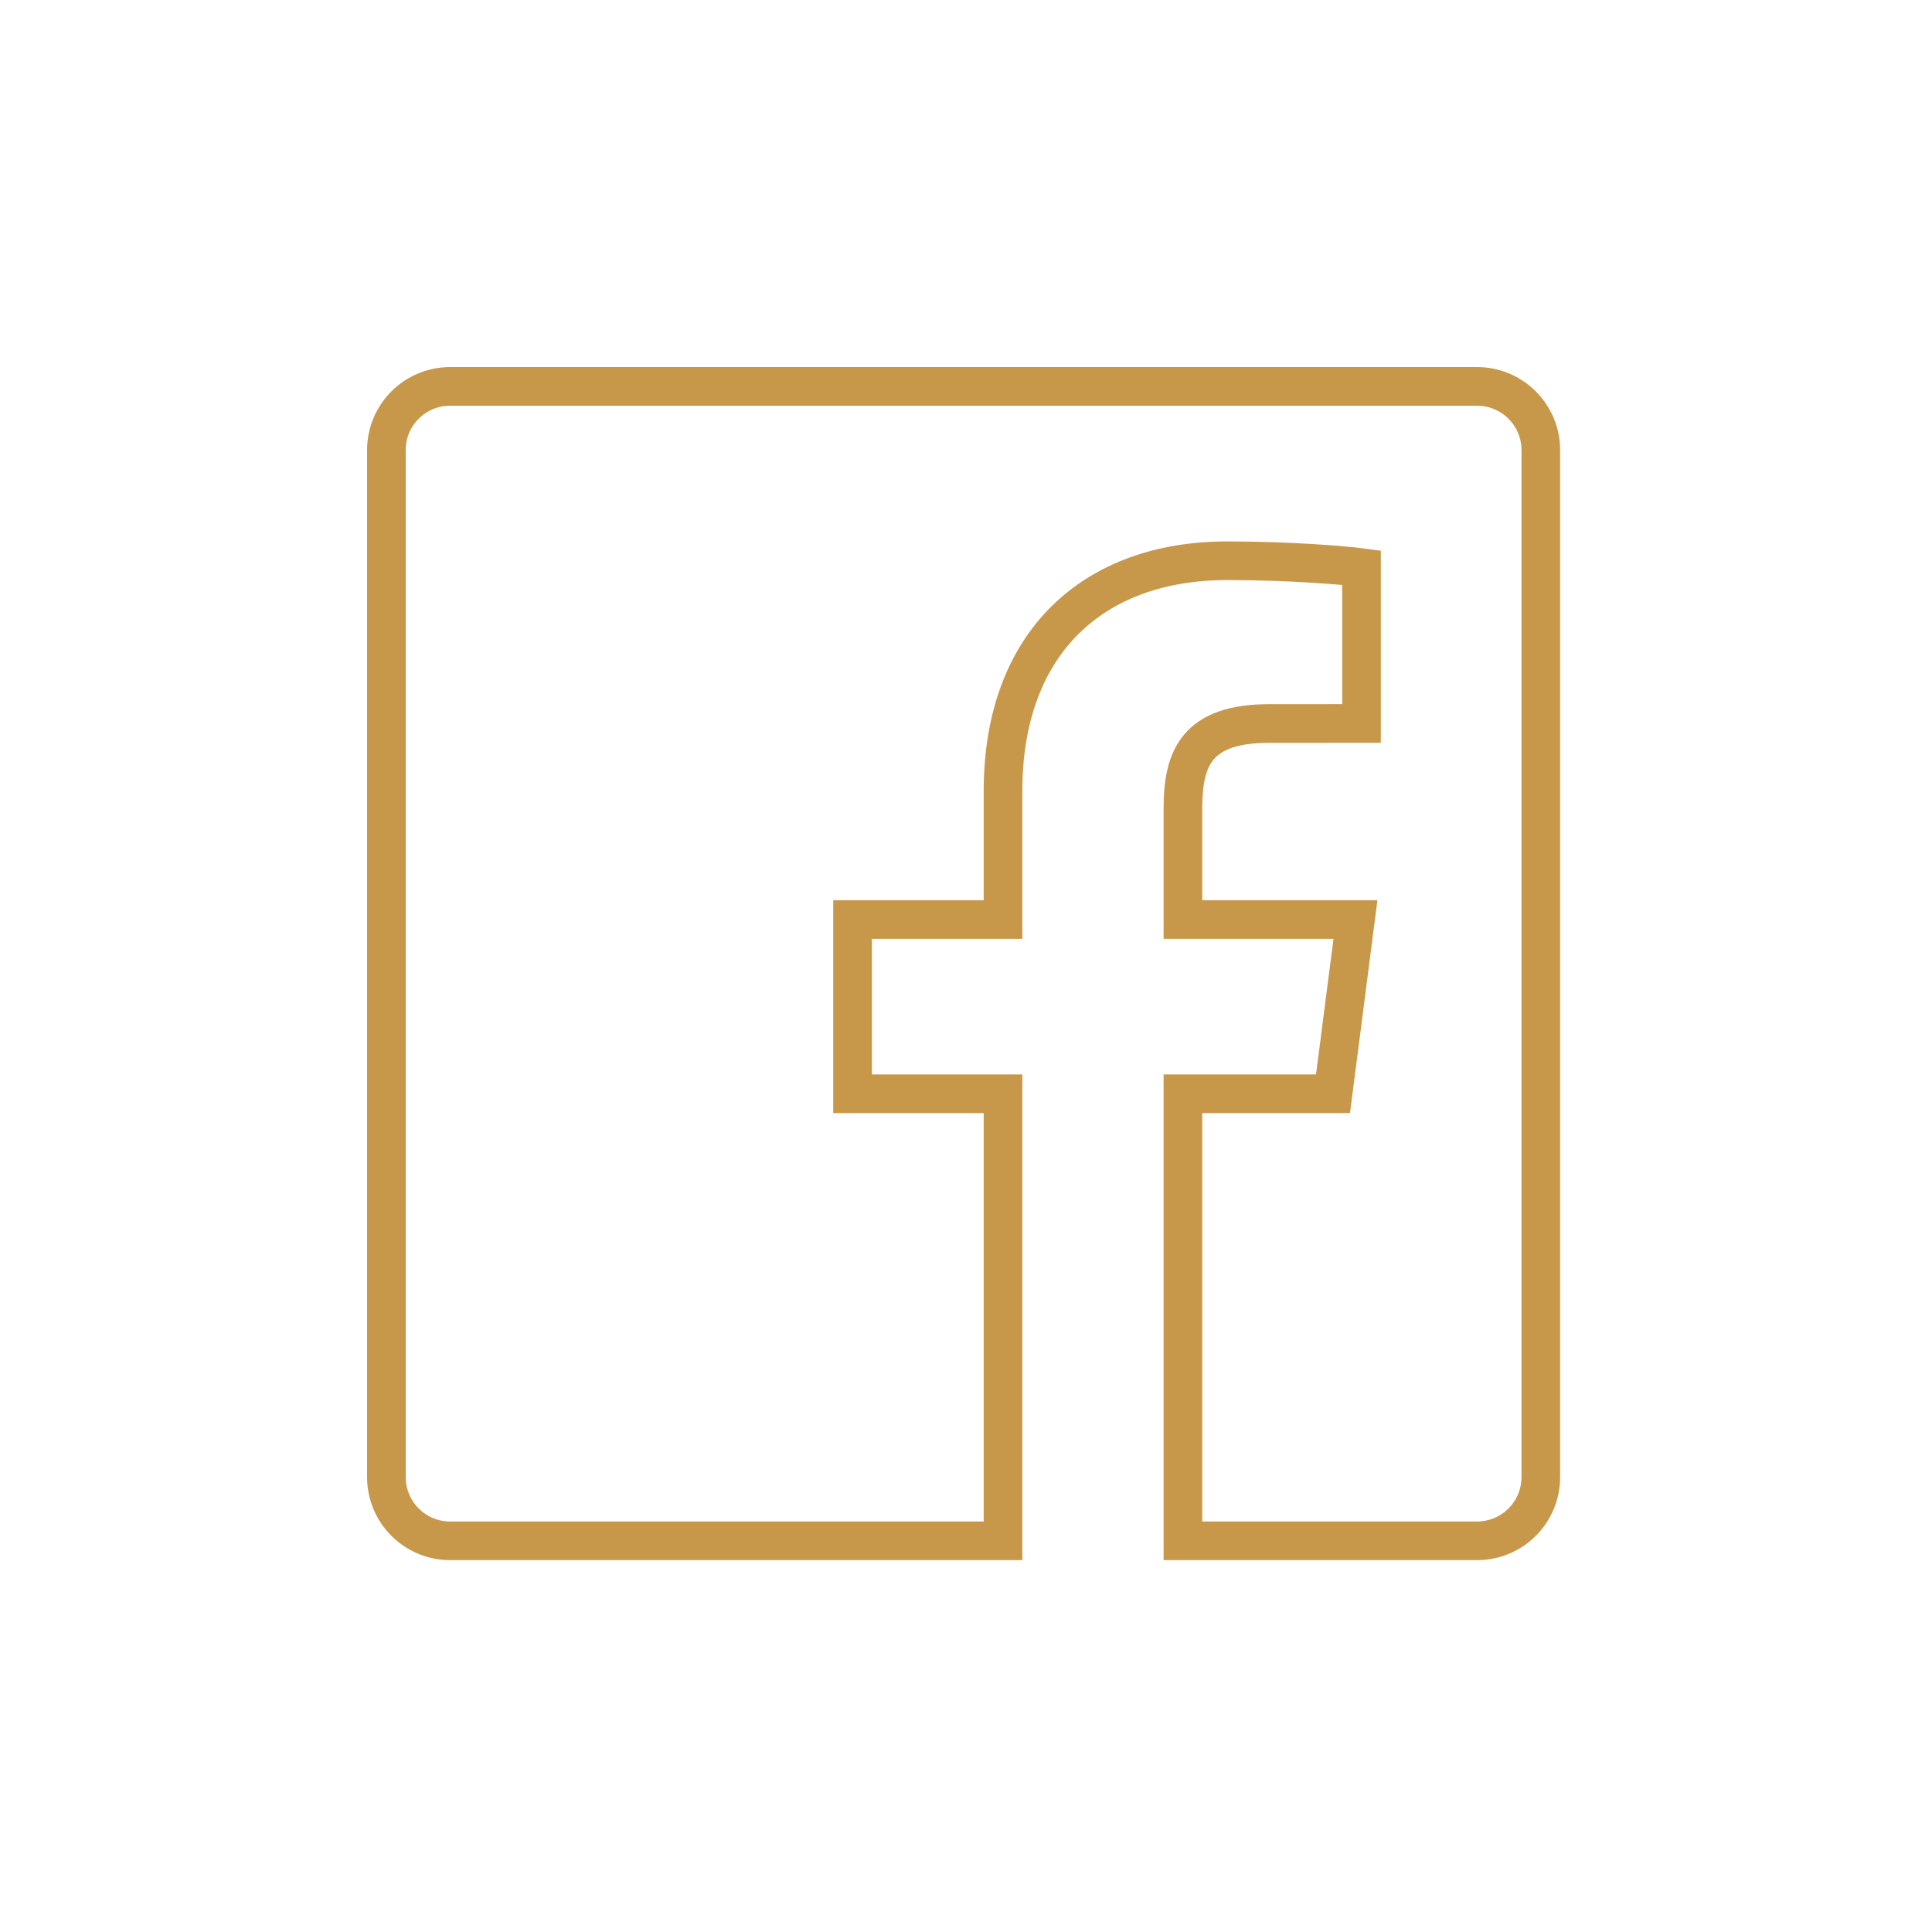<?xml version="1.0" encoding="UTF-8" standalone="no"?>
<svg width="50px" height="50px" viewBox="0 0 50 50" version="1.1" xmlns="http://www.w3.org/2000/svg" xmlns:xlink="http://www.w3.org/1999/xlink" xmlns:sketch="http://www.bohemiancoding.com/sketch/ns">
    <!-- Generator: Sketch 3.3.2 (12043) - http://www.bohemiancoding.com/sketch -->
    <title>icon-facebook</title>
    <desc>Created with Sketch.</desc>
    <defs></defs>
    <g id="Welcome" stroke="none" stroke-width="1" fill="none" fill-rule="evenodd" sketch:type="MSPage">
        <g id="icon-facebook" sketch:type="MSArtboardGroup" stroke="#C7984A">
            <g id="Facebook-icon" sketch:type="MSLayerGroup" transform="translate(10, 10)">
                <path d="M28.227,0 L1.649,0 C0.738,0 0,0.738 0,1.649 L0,28.227 C0,29.138 0.738,29.876 1.649,29.876 L15.958,29.876 L15.958,18.307 L12.064,18.307 L12.064,13.798 L15.958,13.798 L15.958,10.472 C15.958,6.614 18.315,4.512 21.757,4.512 C23.406,4.512 24.823,4.635 25.236,4.69 L25.236,8.723 L22.849,8.724 C20.976,8.724 20.614,9.613 20.614,10.919 L20.614,13.798 L25.079,13.798 L24.498,18.307 L20.614,18.307 L20.614,29.876 L28.227,29.876 C29.138,29.876 29.876,29.138 29.876,28.227 L29.876,1.649 C29.876,0.738 29.138,0 28.227,0" id="Imported-Layers" sketch:type="MSShapeGroup"></path>
            </g>
        </g>
    </g>
</svg>